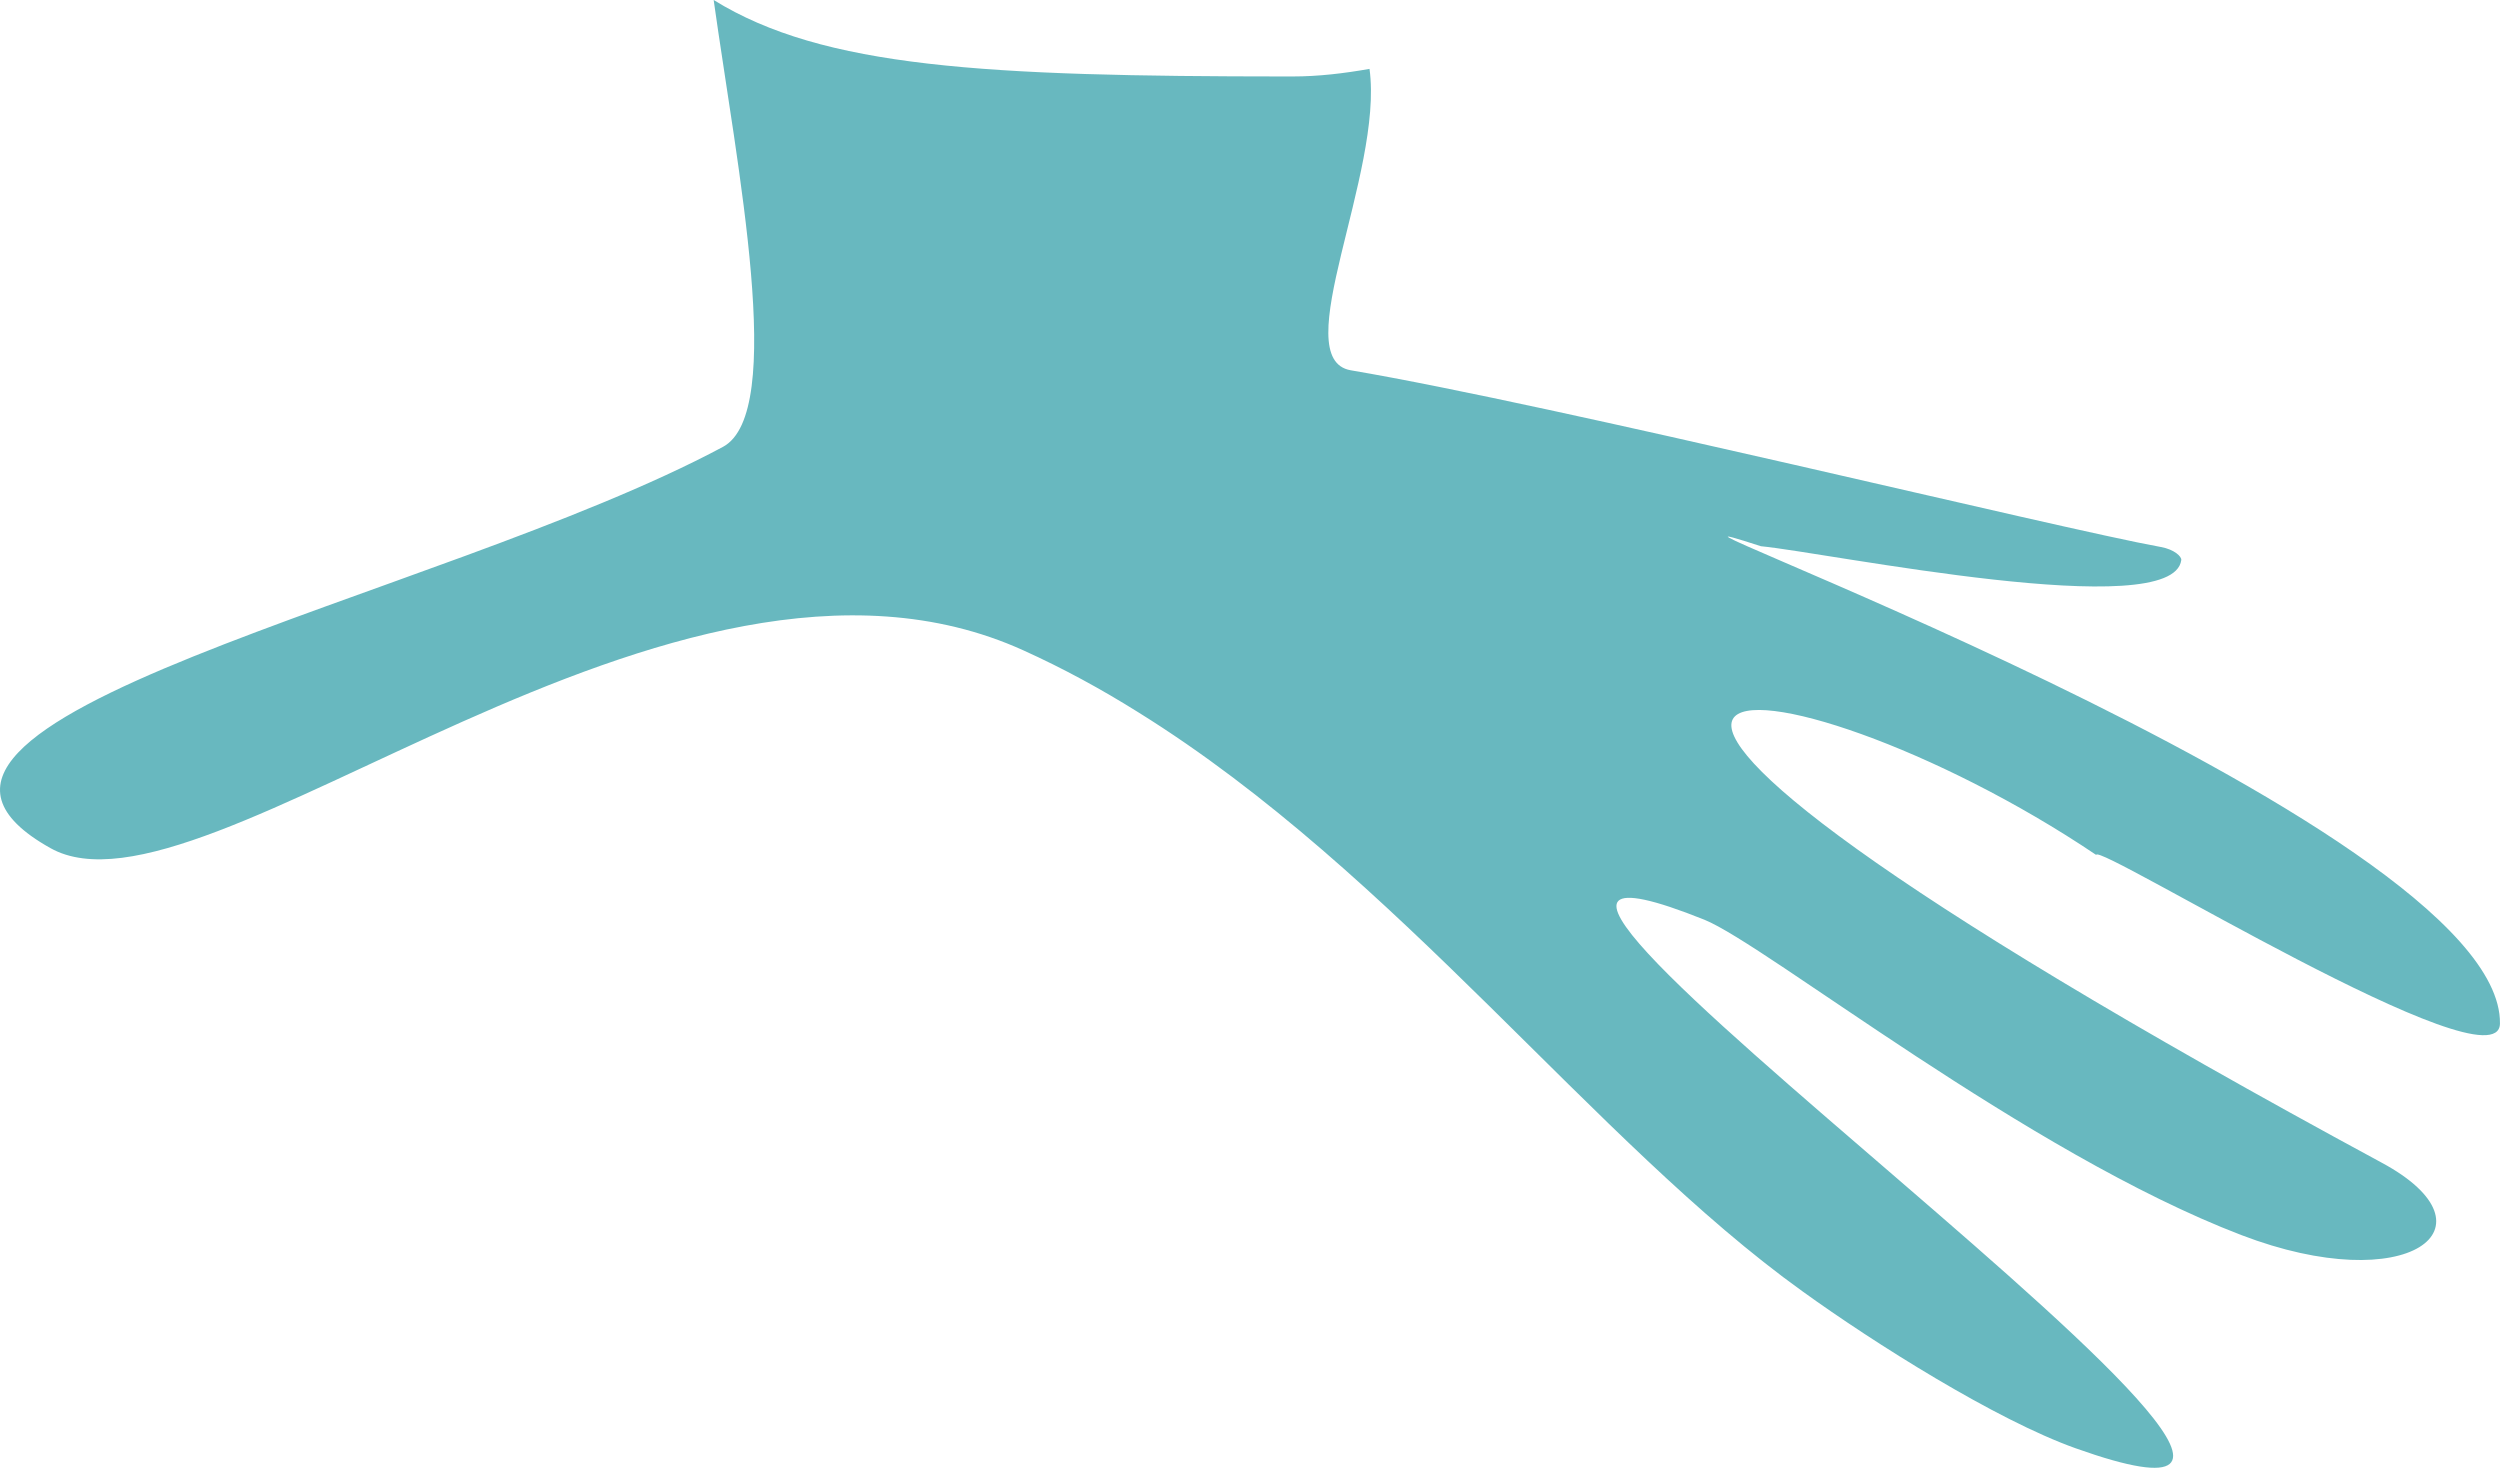 <?xml version="1.0" encoding="utf-8"?>
<!-- Generator: Adobe Illustrator 17.0.0, SVG Export Plug-In . SVG Version: 6.00 Build 0)  -->
<!DOCTYPE svg PUBLIC "-//W3C//DTD SVG 1.1 Basic//EN" "http://www.w3.org/Graphics/SVG/1.1/DTD/svg11-basic.dtd">
<svg version="1.1" baseProfile="basic" id="Слой_1"
	 xmlns="http://www.w3.org/2000/svg" xmlns:xlink="http://www.w3.org/1999/xlink" x="0px" y="0px" width="56.648px"
	 height="33.26px" viewBox="0 0 56.648 33.26" xml:space="preserve">
<path fill="#68B8BF" d="M39.901,12.377c1.522,0.147,9.34,1.762,9.525,0.313c0.01-0.078-0.156-0.24-0.461-0.295
	c-2.347-0.424-13.713-3.216-18.355-4.004c-1.476-0.251,0.746-4.468,0.422-6.83c-0.573,0.101-1.153,0.172-1.749,0.172h-0.137
	c0,0,0,0,0,0C22.325,1.73,18.657,1.538,16.171,0c0.529,3.777,1.654,9.351,0.21,10.126c-6.46,3.461-20.458,6.171-15.239,9.091
	c3.481,1.956,14.064-8.099,22.046-4.481c0.908,0.411,1.768,0.88,2.608,1.406c5.874,3.654,10.327,9.733,15.049,13.12
	c1.616,1.167,4.384,2.913,6.188,3.555c10.027,3.572-17.888-15.777-8.411-11.976c1.406,0.571,7.317,5.29,12.166,7.145
	c3.77,1.444,5.919-0.165,3.177-1.642c-23.378-12.636-13.673-11.829-6.467-6.972c0-0.302,9.126,5.354,9.149,3.821
	C56.708,18.583,34.88,10.75,39.901,12.377z"/>
</svg>
